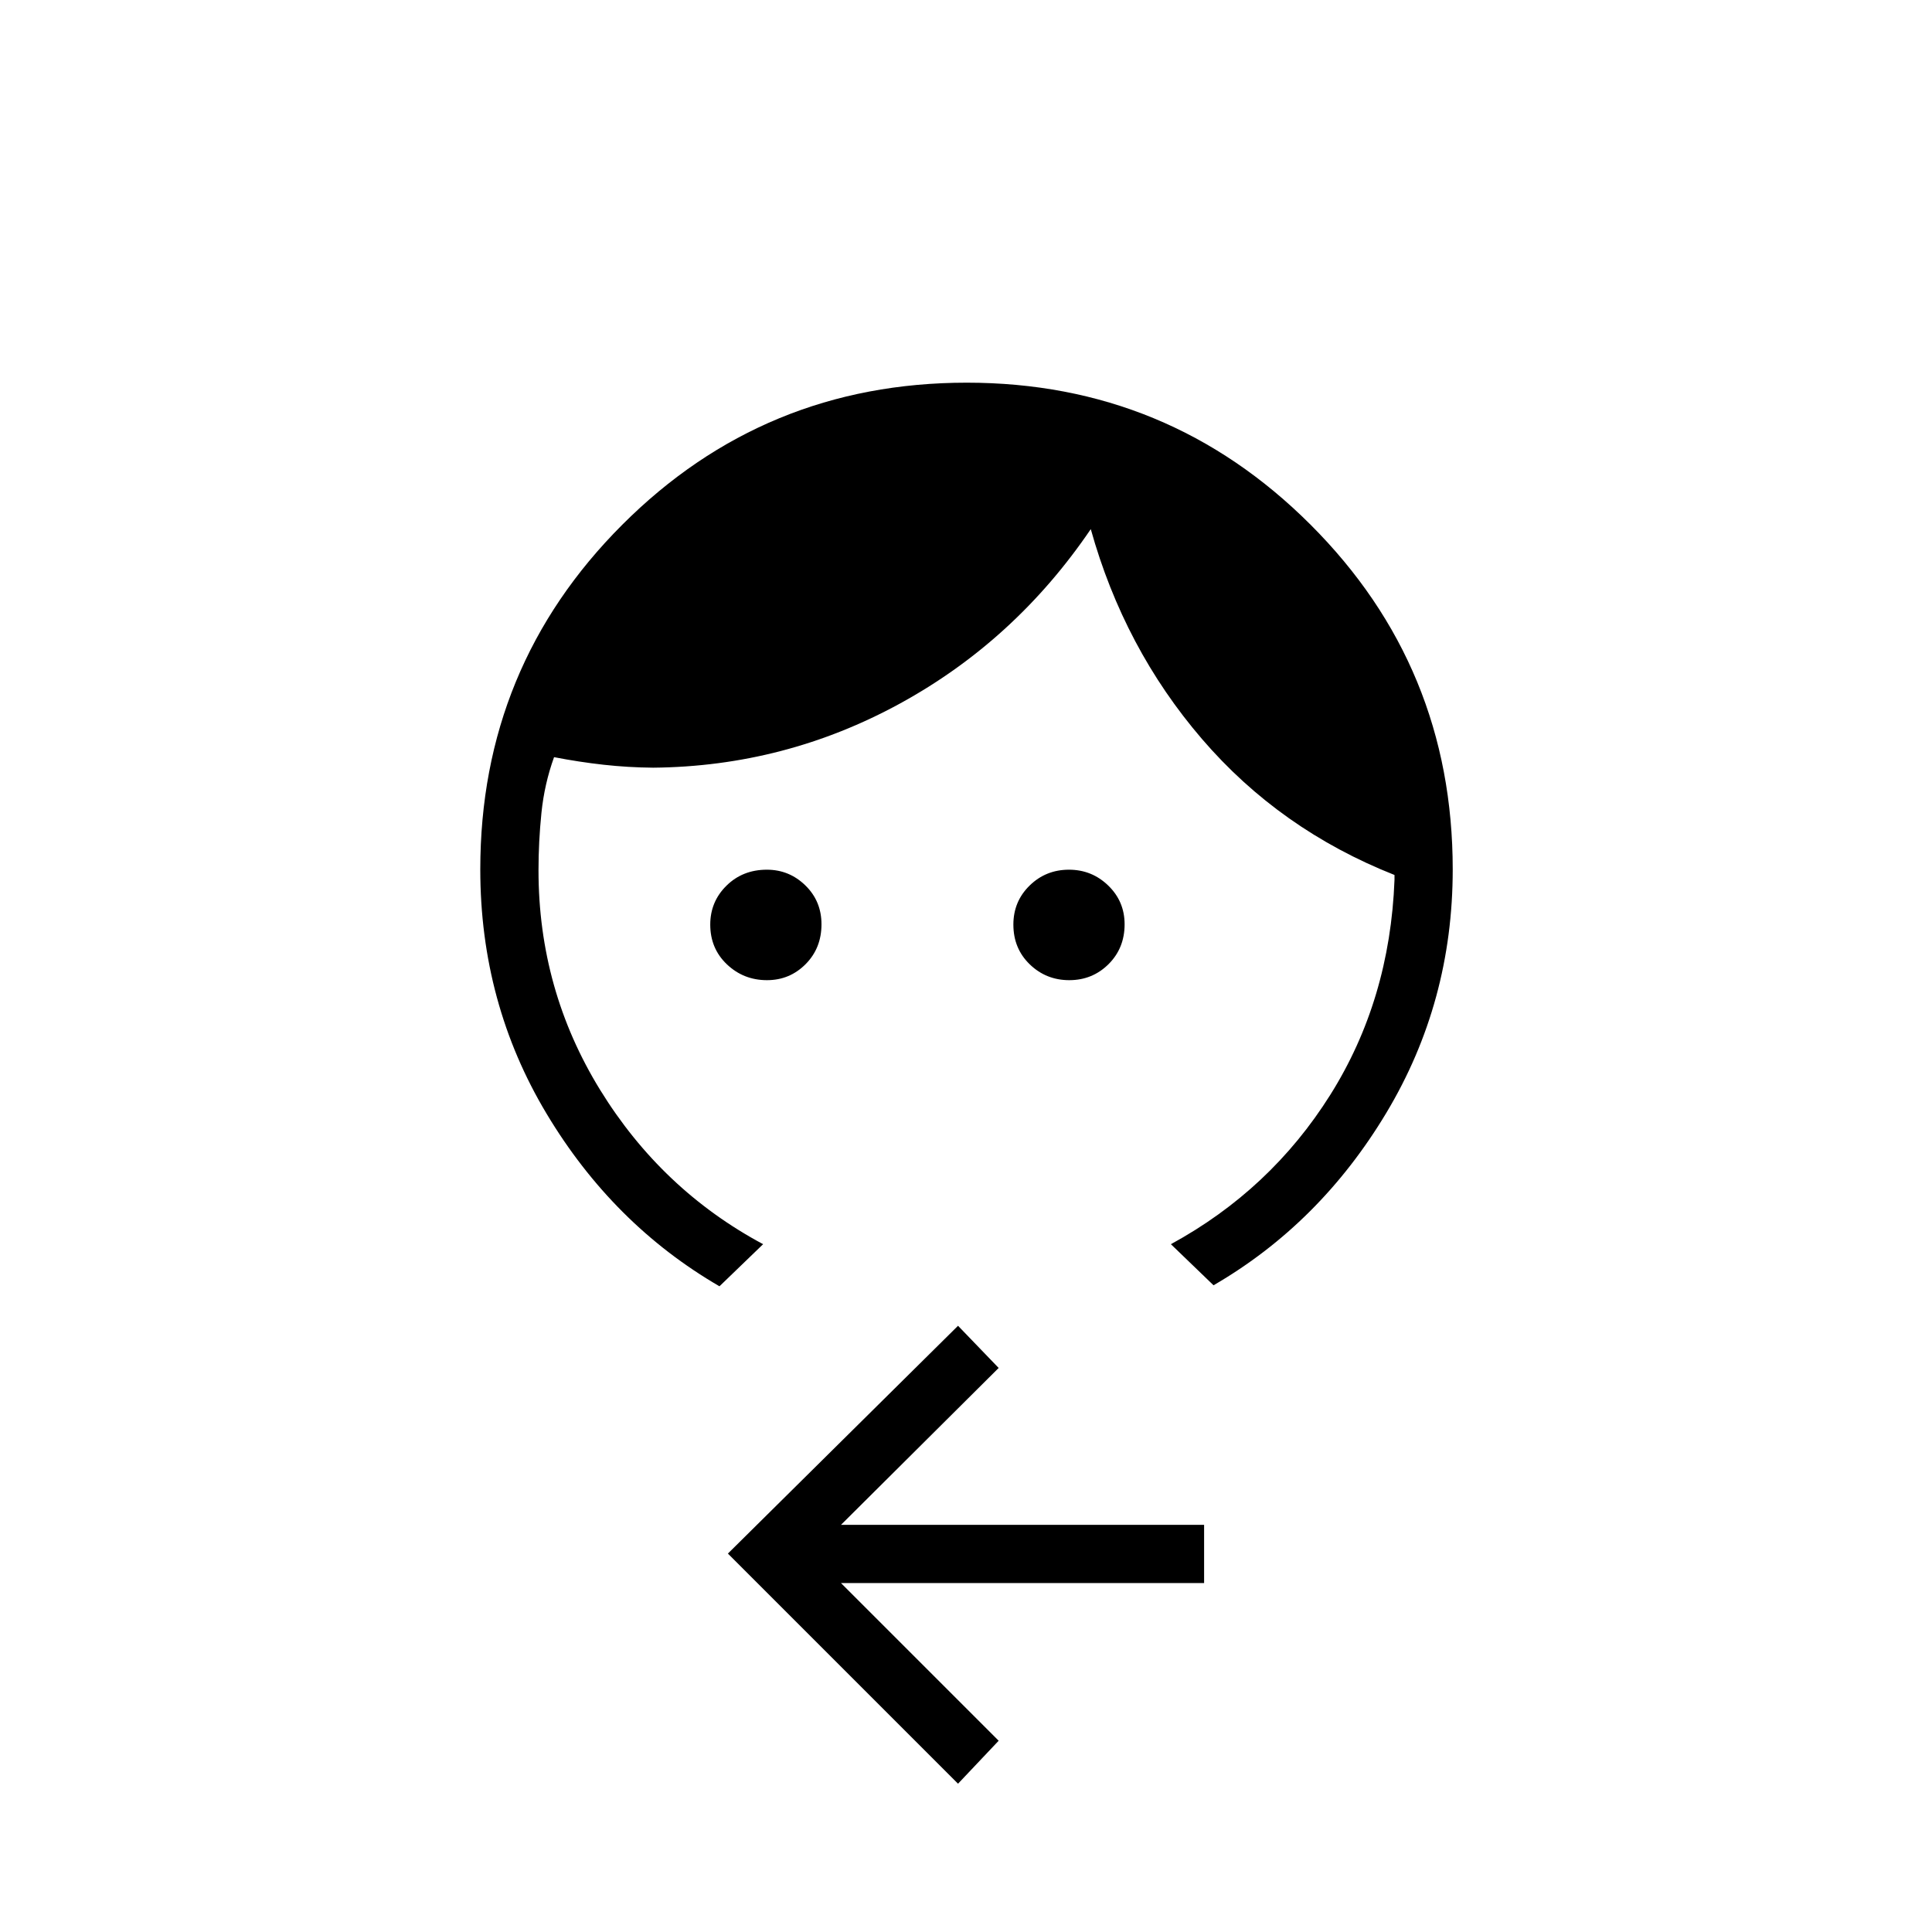 <svg xmlns="http://www.w3.org/2000/svg" height="20" viewBox="0 -960 960 960" width="20"><path d="M381.12-472.96q-11.66 0-19.93-7.87-8.27-7.86-8.27-19.75 0-11.38 8.05-19.32 8.05-7.95 20.09-7.95 11.11 0 19.12 7.81 8.01 7.81 8.01 19.31 0 11.88-7.9 19.83-7.91 7.94-19.17 7.94Zm150.19 0q-11.5 0-19.64-7.87-8.13-7.86-8.13-19.75 0-11.5 8.06-19.38 8.06-7.89 19.56-7.89 11.38 0 19.51 7.87 8.14 7.87 8.14 19.25 0 11.88-8 19.83-8 7.94-19.5 7.94ZM357.5-320.85q-52.92-30.73-85.88-85.71-32.97-54.98-32.97-121.44 0-100.67 70.55-171.26 70.56-70.59 171.18-70.59 100.24 0 170.85 70.59 70.62 70.59 70.62 171.26 0 65.96-32.97 120.94-32.96 54.98-85.88 85.71l-21.19-20.42q49.54-27 79.19-74.19t31.92-106.85v-2.42q-56.96-22.54-95.67-67.58T542-697.08q-37.62 55.39-94.81 86.66-57.19 31.27-122.61 31.88-12.5-.11-24.64-1.46-12.13-1.35-24.63-3.77-4.81 13.35-6.27 27.68t-1.46 28.52q0 59.36 30.59 109.08 30.6 49.72 81.02 76.72l-21.69 20.92ZM476.04-73.69 361.69-188.04l114.35-113.19 20.19 20.96-78.35 77.96h180.43v28.93H417.88l78.35 78.34-20.19 21.35Z"/></svg>